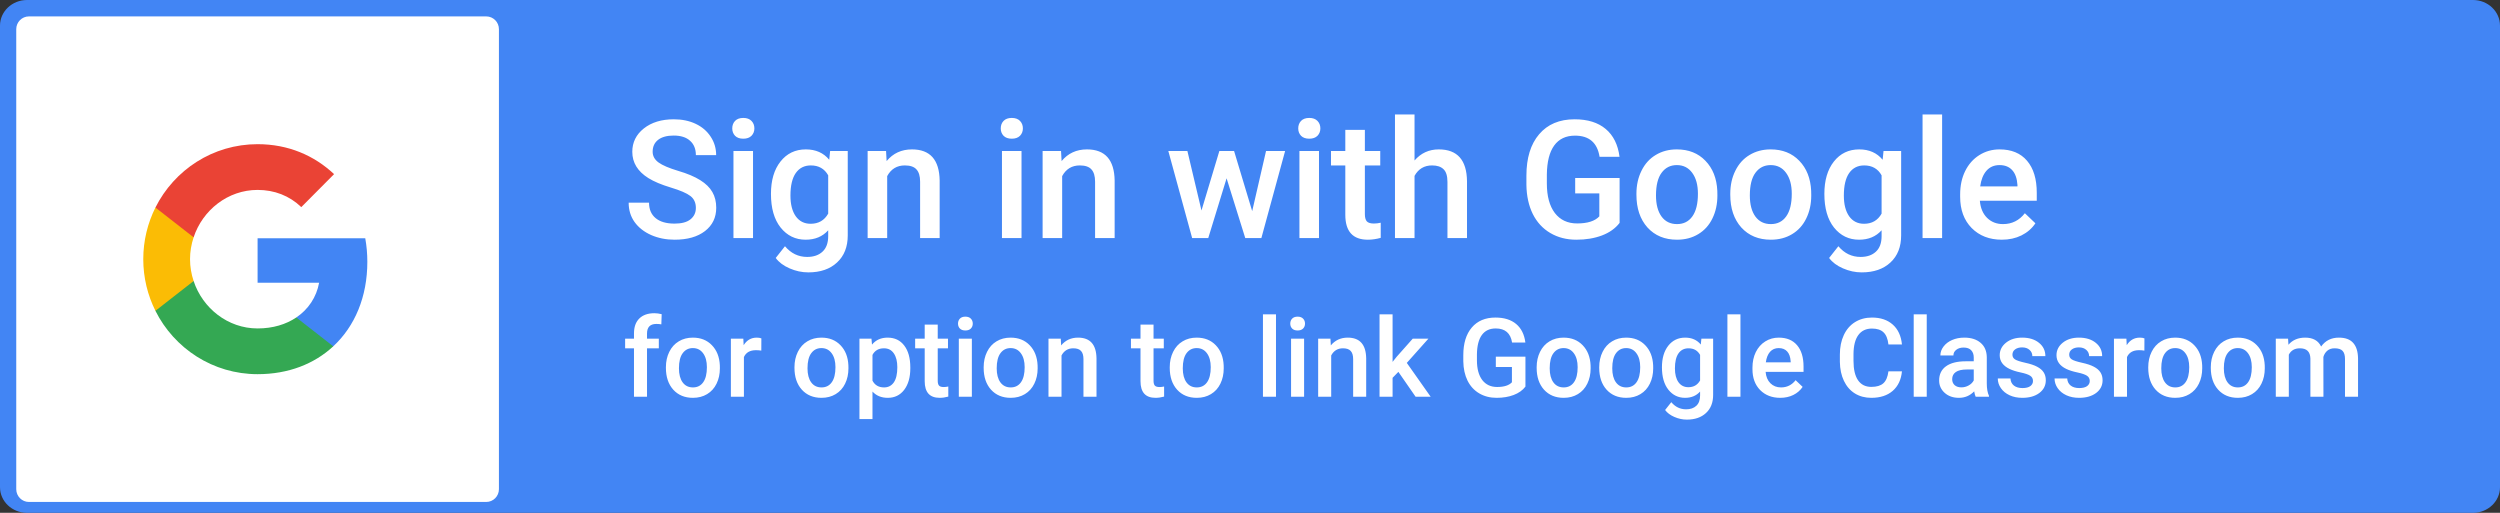 <svg xmlns="http://www.w3.org/2000/svg" width="273" height="56" fill="none" viewBox="0 0 273 56"><rect x="0" y="0" width="273" height="56" fill="#333333" stroke="none"/><path fill="#4285F4" d="M270.049 0H2.951C1.321 0 0 1.254 0 2.8V53.2C0 54.746 1.321 56 2.951 56H270.049C271.679 56 273 54.746 273 53.2V2.8C273 1.254 271.679 0 270.049 0Z"/><path fill="#fff" d="M75.989 22.704C75.989 22.142 75.79 21.708 75.392 21.403C74.999 21.099 74.287 20.791 73.256 20.48C72.225 20.17 71.404 19.824 70.795 19.443C69.629 18.711 69.046 17.756 69.046 16.578C69.046 15.547 69.465 14.697 70.303 14.029C71.147 13.361 72.239 13.027 73.581 13.027C74.472 13.027 75.266 13.191 75.963 13.52C76.66 13.848 77.208 14.316 77.606 14.926C78.005 15.529 78.204 16.2 78.204 16.939H75.989C75.989 16.27 75.778 15.749 75.356 15.374C74.94 14.993 74.343 14.803 73.564 14.803C72.837 14.803 72.272 14.958 71.867 15.269C71.469 15.579 71.269 16.013 71.269 16.569C71.269 17.038 71.486 17.431 71.92 17.747C72.353 18.058 73.068 18.362 74.064 18.661C75.061 18.954 75.86 19.291 76.464 19.672C77.067 20.047 77.51 20.48 77.791 20.973C78.072 21.459 78.213 22.03 78.213 22.686C78.213 23.753 77.803 24.602 76.982 25.235C76.168 25.862 75.061 26.176 73.66 26.176C72.734 26.176 71.882 26.006 71.103 25.666C70.329 25.32 69.726 24.846 69.292 24.242C68.864 23.639 68.65 22.936 68.65 22.133H70.874C70.874 22.859 71.114 23.422 71.595 23.82C72.075 24.219 72.764 24.418 73.66 24.418C74.434 24.418 75.014 24.263 75.4 23.952C75.793 23.636 75.989 23.22 75.989 22.704ZM82.23 26H80.094V16.49H82.23V26ZM79.962 14.021C79.962 13.692 80.064 13.42 80.269 13.203C80.481 12.986 80.779 12.878 81.166 12.878C81.553 12.878 81.852 12.986 82.062 13.203C82.273 13.42 82.379 13.692 82.379 14.021C82.379 14.343 82.273 14.612 82.062 14.829C81.852 15.04 81.553 15.146 81.166 15.146C80.779 15.146 80.481 15.04 80.269 14.829C80.064 14.612 79.962 14.343 79.962 14.021ZM84.189 21.175C84.189 19.698 84.535 18.52 85.227 17.642C85.924 16.757 86.847 16.314 87.995 16.314C89.079 16.314 89.932 16.692 90.553 17.448L90.649 16.49H92.574V25.71C92.574 26.958 92.185 27.942 91.405 28.663C90.632 29.384 89.586 29.744 88.268 29.744C87.57 29.744 86.888 29.598 86.22 29.305C85.558 29.018 85.054 28.64 84.708 28.171L85.719 26.888C86.375 27.667 87.184 28.057 88.144 28.057C88.853 28.057 89.413 27.863 89.823 27.477C90.233 27.096 90.439 26.533 90.439 25.789V25.148C89.823 25.833 89.003 26.176 87.978 26.176C86.864 26.176 85.953 25.733 85.244 24.849C84.541 23.964 84.189 22.739 84.189 21.175ZM86.316 21.359C86.316 22.314 86.51 23.067 86.897 23.618C87.289 24.163 87.831 24.436 88.522 24.436C89.384 24.436 90.022 24.066 90.439 23.328V19.145C90.034 18.424 89.401 18.064 88.54 18.064C87.837 18.064 87.289 18.342 86.897 18.898C86.51 19.455 86.316 20.275 86.316 21.359ZM96.758 16.49L96.819 17.589C97.522 16.739 98.445 16.314 99.588 16.314C101.568 16.314 102.576 17.448 102.611 19.716V26H100.476V19.839C100.476 19.235 100.344 18.79 100.08 18.503C99.822 18.21 99.397 18.064 98.806 18.064C97.944 18.064 97.303 18.453 96.881 19.232V26H94.745V16.49H96.758ZM111.55 26H109.414V16.49H111.55V26ZM109.282 14.021C109.282 13.692 109.385 13.42 109.59 13.203C109.801 12.986 110.1 12.878 110.486 12.878C110.873 12.878 111.172 12.986 111.383 13.203C111.594 13.42 111.699 13.692 111.699 14.021C111.699 14.343 111.594 14.612 111.383 14.829C111.172 15.04 110.873 15.146 110.486 15.146C110.1 15.146 109.801 15.04 109.59 14.829C109.385 14.612 109.282 14.343 109.282 14.021ZM115.865 16.49L115.927 17.589C116.63 16.739 117.553 16.314 118.695 16.314C120.676 16.314 121.684 17.448 121.719 19.716V26H119.583V19.839C119.583 19.235 119.451 18.79 119.188 18.503C118.93 18.21 118.505 18.064 117.913 18.064C117.052 18.064 116.41 18.453 115.988 19.232V26H113.853V16.49H115.865ZM136.739 23.056L138.251 16.49H140.334L137.741 26H135.983L133.944 19.47L131.94 26H130.183L127.581 16.49H129.664L131.202 22.985L133.153 16.49H134.762L136.739 23.056ZM144.034 26H141.898V16.49H144.034V26ZM141.767 14.021C141.767 13.692 141.869 13.42 142.074 13.203C142.285 12.986 142.584 12.878 142.971 12.878C143.357 12.878 143.656 12.986 143.867 13.203C144.078 13.42 144.184 13.692 144.184 14.021C144.184 14.343 144.078 14.612 143.867 14.829C143.656 15.04 143.357 15.146 142.971 15.146C142.584 15.146 142.285 15.04 142.074 14.829C141.869 14.612 141.767 14.343 141.767 14.021ZM149.044 14.179V16.49H150.723V18.072H149.044V23.381C149.044 23.744 149.114 24.008 149.255 24.172C149.401 24.33 149.659 24.409 150.028 24.409C150.274 24.409 150.523 24.38 150.775 24.321V25.974C150.289 26.108 149.82 26.176 149.369 26.176C147.729 26.176 146.908 25.27 146.908 23.46V18.072H145.344V16.49H146.908V14.179H149.044ZM154.467 17.527C155.164 16.719 156.046 16.314 157.112 16.314C159.14 16.314 160.168 17.472 160.197 19.786V26H158.062V19.865C158.062 19.209 157.918 18.746 157.631 18.477C157.35 18.201 156.934 18.064 156.383 18.064C155.527 18.064 154.889 18.444 154.467 19.206V26H152.331V12.5H154.467V17.527ZM176.861 24.339C176.398 24.942 175.757 25.399 174.937 25.71C174.116 26.02 173.185 26.176 172.142 26.176C171.069 26.176 170.12 25.933 169.294 25.446C168.468 24.96 167.829 24.266 167.378 23.363C166.933 22.455 166.701 21.398 166.684 20.19V19.189C166.684 17.255 167.146 15.746 168.072 14.662C168.998 13.572 170.29 13.027 171.948 13.027C173.372 13.027 174.503 13.379 175.341 14.082C176.179 14.785 176.683 15.799 176.853 17.123H174.673C174.427 15.582 173.533 14.812 171.992 14.812C170.996 14.812 170.237 15.172 169.716 15.893C169.2 16.607 168.934 17.659 168.916 19.048V20.032C168.916 21.415 169.206 22.49 169.786 23.258C170.372 24.02 171.184 24.4 172.221 24.4C173.357 24.4 174.166 24.143 174.646 23.627V21.122H172.01V19.435H176.861V24.339ZM178.698 21.157C178.698 20.226 178.883 19.388 179.252 18.644C179.621 17.894 180.14 17.319 180.808 16.921C181.476 16.517 182.243 16.314 183.11 16.314C184.394 16.314 185.434 16.727 186.23 17.554C187.033 18.38 187.467 19.476 187.531 20.841L187.54 21.342C187.54 22.279 187.358 23.117 186.995 23.855C186.638 24.594 186.122 25.165 185.448 25.569C184.78 25.974 184.007 26.176 183.128 26.176C181.786 26.176 180.711 25.73 179.902 24.84C179.1 23.943 178.698 22.751 178.698 21.263V21.157ZM180.834 21.342C180.834 22.32 181.036 23.088 181.44 23.645C181.845 24.195 182.407 24.471 183.128 24.471C183.849 24.471 184.408 24.189 184.807 23.627C185.211 23.064 185.413 22.241 185.413 21.157C185.413 20.196 185.205 19.435 184.789 18.872C184.379 18.31 183.819 18.028 183.11 18.028C182.413 18.028 181.859 18.307 181.449 18.863C181.039 19.414 180.834 20.24 180.834 21.342ZM188.946 21.157C188.946 20.226 189.131 19.388 189.5 18.644C189.869 17.894 190.388 17.319 191.056 16.921C191.724 16.517 192.491 16.314 193.358 16.314C194.642 16.314 195.682 16.727 196.479 17.554C197.281 18.38 197.715 19.476 197.779 20.841L197.788 21.342C197.788 22.279 197.606 23.117 197.243 23.855C196.886 24.594 196.37 25.165 195.696 25.569C195.028 25.974 194.255 26.176 193.376 26.176C192.034 26.176 190.959 25.73 190.15 24.84C189.348 23.943 188.946 22.751 188.946 21.263V21.157ZM191.082 21.342C191.082 22.32 191.284 23.088 191.688 23.645C192.093 24.195 192.655 24.471 193.376 24.471C194.097 24.471 194.656 24.189 195.055 23.627C195.459 23.064 195.661 22.241 195.661 21.157C195.661 20.196 195.453 19.435 195.037 18.872C194.627 18.31 194.067 18.028 193.358 18.028C192.661 18.028 192.107 18.307 191.697 18.863C191.287 19.414 191.082 20.24 191.082 21.342ZM199.221 21.175C199.221 19.698 199.566 18.52 200.258 17.642C200.955 16.757 201.878 16.314 203.026 16.314C204.11 16.314 204.963 16.692 205.584 17.448L205.681 16.49H207.605V25.71C207.605 26.958 207.216 27.942 206.437 28.663C205.663 29.384 204.617 29.744 203.299 29.744C202.602 29.744 201.919 29.598 201.251 29.305C200.589 29.018 200.085 28.64 199.739 28.171L200.75 26.888C201.406 27.667 202.215 28.057 203.176 28.057C203.885 28.057 204.444 27.863 204.854 27.477C205.265 27.096 205.47 26.533 205.47 25.789V25.148C204.854 25.833 204.034 26.176 203.009 26.176C201.896 26.176 200.984 25.733 200.275 24.849C199.572 23.964 199.221 22.739 199.221 21.175ZM201.348 21.359C201.348 22.314 201.541 23.067 201.928 23.618C202.32 24.163 202.862 24.436 203.554 24.436C204.415 24.436 205.054 24.066 205.47 23.328V19.145C205.065 18.424 204.433 18.064 203.571 18.064C202.868 18.064 202.32 18.342 201.928 18.898C201.541 19.455 201.348 20.275 201.348 21.359ZM212.079 26H209.943V12.5H212.079V26ZM218.601 26.176C217.247 26.176 216.148 25.751 215.305 24.901C214.467 24.046 214.048 22.909 214.048 21.491V21.227C214.048 20.278 214.229 19.432 214.593 18.688C214.962 17.938 215.478 17.355 216.14 16.939C216.802 16.523 217.54 16.314 218.354 16.314C219.649 16.314 220.648 16.727 221.352 17.554C222.061 18.38 222.415 19.549 222.415 21.061V21.922H216.201C216.266 22.707 216.526 23.328 216.983 23.785C217.446 24.242 218.026 24.471 218.724 24.471C219.702 24.471 220.499 24.075 221.114 23.284L222.266 24.383C221.885 24.951 221.375 25.394 220.736 25.71C220.104 26.02 219.392 26.176 218.601 26.176ZM218.346 18.028C217.76 18.028 217.285 18.233 216.922 18.644C216.564 19.054 216.336 19.625 216.236 20.357H220.306V20.199C220.259 19.484 220.068 18.945 219.734 18.582C219.4 18.213 218.938 18.028 218.346 18.028Z"/><path fill="#fff" d="M69.231 43.326V38.041H68.264V36.986H69.231V36.406C69.231 35.703 69.426 35.16 69.816 34.777C70.207 34.394 70.754 34.203 71.457 34.203C71.707 34.203 71.973 34.238 72.254 34.308L72.219 35.421C72.062 35.39 71.881 35.374 71.674 35.374C70.994 35.374 70.654 35.724 70.654 36.423V36.986H71.943V38.041H70.654V43.326H69.231ZM72.717 40.097C72.717 39.476 72.84 38.917 73.086 38.421C73.332 37.921 73.678 37.539 74.123 37.273C74.568 37.003 75.08 36.869 75.658 36.869C76.514 36.869 77.207 37.144 77.738 37.695C78.273 38.246 78.562 38.976 78.606 39.886L78.611 40.22C78.611 40.845 78.49 41.404 78.248 41.896C78.01 42.388 77.666 42.769 77.217 43.039C76.772 43.308 76.256 43.443 75.67 43.443C74.775 43.443 74.059 43.146 73.519 42.552C72.984 41.955 72.717 41.16 72.717 40.167V40.097ZM74.141 40.22C74.141 40.873 74.275 41.384 74.545 41.755C74.814 42.123 75.189 42.306 75.67 42.306C76.15 42.306 76.523 42.119 76.789 41.744C77.059 41.369 77.193 40.82 77.193 40.097C77.193 39.456 77.055 38.949 76.777 38.574C76.504 38.199 76.131 38.011 75.658 38.011C75.193 38.011 74.824 38.197 74.551 38.568C74.277 38.935 74.141 39.486 74.141 40.22ZM83.135 38.287C82.947 38.255 82.754 38.24 82.555 38.24C81.902 38.24 81.463 38.49 81.236 38.99V43.326H79.812V36.986H81.172L81.207 37.695C81.551 37.144 82.027 36.869 82.637 36.869C82.84 36.869 83.008 36.896 83.141 36.951L83.135 38.287ZM86.756 40.097C86.756 39.476 86.879 38.917 87.125 38.421C87.371 37.921 87.717 37.539 88.162 37.273C88.607 37.003 89.119 36.869 89.697 36.869C90.553 36.869 91.246 37.144 91.777 37.695C92.312 38.246 92.602 38.976 92.644 39.886L92.65 40.22C92.65 40.845 92.529 41.404 92.287 41.896C92.049 42.388 91.705 42.769 91.256 43.039C90.811 43.308 90.295 43.443 89.709 43.443C88.814 43.443 88.098 43.146 87.559 42.552C87.023 41.955 86.756 41.16 86.756 40.167V40.097ZM88.18 40.22C88.18 40.873 88.314 41.384 88.584 41.755C88.853 42.123 89.228 42.306 89.709 42.306C90.189 42.306 90.562 42.119 90.828 41.744C91.098 41.369 91.232 40.82 91.232 40.097C91.232 39.456 91.094 38.949 90.816 38.574C90.543 38.199 90.17 38.011 89.697 38.011C89.232 38.011 88.863 38.197 88.59 38.568C88.316 38.935 88.18 39.486 88.18 40.22ZM99.406 40.22C99.406 41.201 99.184 41.984 98.738 42.57C98.293 43.152 97.695 43.443 96.945 43.443C96.25 43.443 95.693 43.214 95.275 42.757V45.763H93.852V36.986H95.164L95.223 37.63C95.641 37.123 96.209 36.869 96.928 36.869C97.701 36.869 98.307 37.158 98.744 37.736C99.186 38.31 99.406 39.109 99.406 40.132V40.22ZM97.988 40.097C97.988 39.464 97.861 38.962 97.607 38.591C97.357 38.22 96.998 38.035 96.529 38.035C95.947 38.035 95.529 38.275 95.275 38.755V41.568C95.533 42.06 95.955 42.306 96.541 42.306C96.994 42.306 97.348 42.124 97.602 41.761C97.859 41.394 97.988 40.839 97.988 40.097ZM102.4 35.445V36.986H103.52V38.041H102.4V41.58C102.4 41.822 102.447 41.998 102.541 42.107C102.639 42.212 102.811 42.265 103.057 42.265C103.221 42.265 103.387 42.246 103.555 42.206V43.308C103.23 43.398 102.918 43.443 102.617 43.443C101.523 43.443 100.977 42.839 100.977 41.632V38.041H99.934V36.986H100.977V35.445H102.4ZM106.127 43.326H104.703V36.986H106.127V43.326ZM104.615 35.339C104.615 35.121 104.684 34.939 104.82 34.794C104.961 34.65 105.16 34.578 105.418 34.578C105.676 34.578 105.875 34.65 106.016 34.794C106.156 34.939 106.227 35.121 106.227 35.339C106.227 35.554 106.156 35.734 106.016 35.878C105.875 36.019 105.676 36.089 105.418 36.089C105.16 36.089 104.961 36.019 104.82 35.878C104.684 35.734 104.615 35.554 104.615 35.339ZM107.416 40.097C107.416 39.476 107.539 38.917 107.785 38.421C108.031 37.921 108.377 37.539 108.822 37.273C109.268 37.003 109.779 36.869 110.357 36.869C111.213 36.869 111.906 37.144 112.438 37.695C112.973 38.246 113.262 38.976 113.305 39.886L113.311 40.22C113.311 40.845 113.189 41.404 112.947 41.896C112.709 42.388 112.365 42.769 111.916 43.039C111.471 43.308 110.955 43.443 110.369 43.443C109.475 43.443 108.758 43.146 108.219 42.552C107.684 41.955 107.416 41.16 107.416 40.167V40.097ZM108.84 40.22C108.84 40.873 108.975 41.384 109.244 41.755C109.514 42.123 109.889 42.306 110.369 42.306C110.85 42.306 111.223 42.119 111.488 41.744C111.758 41.369 111.893 40.82 111.893 40.097C111.893 39.456 111.754 38.949 111.477 38.574C111.203 38.199 110.83 38.011 110.357 38.011C109.893 38.011 109.523 38.197 109.25 38.568C108.977 38.935 108.84 39.486 108.84 40.22ZM115.836 36.986L115.877 37.718C116.346 37.152 116.961 36.869 117.723 36.869C119.043 36.869 119.715 37.624 119.738 39.136V43.326H118.314V39.218C118.314 38.816 118.227 38.519 118.051 38.328C117.879 38.132 117.596 38.035 117.201 38.035C116.627 38.035 116.199 38.294 115.918 38.814V43.326H114.494V36.986H115.836ZM125.967 35.445V36.986H127.086V38.041H125.967V41.58C125.967 41.822 126.014 41.998 126.107 42.107C126.205 42.212 126.377 42.265 126.623 42.265C126.787 42.265 126.953 42.246 127.121 42.206V43.308C126.797 43.398 126.484 43.443 126.184 43.443C125.09 43.443 124.543 42.839 124.543 41.632V38.041H123.5V36.986H124.543V35.445H125.967ZM127.736 40.097C127.736 39.476 127.859 38.917 128.105 38.421C128.352 37.921 128.697 37.539 129.143 37.273C129.588 37.003 130.1 36.869 130.678 36.869C131.533 36.869 132.227 37.144 132.758 37.695C133.293 38.246 133.582 38.976 133.625 39.886L133.631 40.22C133.631 40.845 133.51 41.404 133.268 41.896C133.029 42.388 132.686 42.769 132.236 43.039C131.791 43.308 131.275 43.443 130.689 43.443C129.795 43.443 129.078 43.146 128.539 42.552C128.004 41.955 127.736 41.16 127.736 40.167V40.097ZM129.16 40.22C129.16 40.873 129.295 41.384 129.564 41.755C129.834 42.123 130.209 42.306 130.689 42.306C131.17 42.306 131.543 42.119 131.809 41.744C132.078 41.369 132.213 40.82 132.213 40.097C132.213 39.456 132.074 38.949 131.797 38.574C131.523 38.199 131.15 38.011 130.678 38.011C130.213 38.011 129.844 38.197 129.57 38.568C129.297 38.935 129.16 39.486 129.16 40.22ZM139.338 43.326H137.914V34.326H139.338V43.326ZM142.408 43.326H140.984V36.986H142.408V43.326ZM140.896 35.339C140.896 35.121 140.965 34.939 141.102 34.794C141.242 34.65 141.441 34.578 141.699 34.578C141.957 34.578 142.156 34.65 142.297 34.794C142.438 34.939 142.508 35.121 142.508 35.339C142.508 35.554 142.438 35.734 142.297 35.878C142.156 36.019 141.957 36.089 141.699 36.089C141.441 36.089 141.242 36.019 141.102 35.878C140.965 35.734 140.896 35.554 140.896 35.339ZM145.285 36.986L145.326 37.718C145.795 37.152 146.41 36.869 147.172 36.869C148.492 36.869 149.164 37.624 149.188 39.136V43.326H147.764V39.218C147.764 38.816 147.676 38.519 147.5 38.328C147.328 38.132 147.045 38.035 146.65 38.035C146.076 38.035 145.648 38.294 145.367 38.814V43.326H143.943V36.986H145.285ZM152.703 40.607L152.07 41.257V43.326H150.646V34.326H152.07V39.517L152.516 38.96L154.268 36.986H155.979L153.623 39.628L156.23 43.326H154.584L152.703 40.607ZM166.578 42.218C166.27 42.621 165.842 42.925 165.295 43.132C164.748 43.339 164.127 43.443 163.432 43.443C162.717 43.443 162.084 43.281 161.533 42.956C160.982 42.632 160.557 42.169 160.256 41.568C159.959 40.962 159.805 40.257 159.793 39.453V38.785C159.793 37.496 160.102 36.49 160.719 35.767C161.336 35.041 162.197 34.677 163.303 34.677C164.252 34.677 165.006 34.912 165.564 35.38C166.123 35.849 166.459 36.525 166.572 37.408H165.119C164.955 36.38 164.359 35.867 163.332 35.867C162.668 35.867 162.162 36.107 161.814 36.587C161.471 37.064 161.293 37.765 161.281 38.691V39.347C161.281 40.269 161.475 40.986 161.861 41.498C162.252 42.005 162.793 42.259 163.484 42.259C164.242 42.259 164.781 42.087 165.102 41.744V40.074H163.344V38.949H166.578V42.218ZM167.803 40.097C167.803 39.476 167.926 38.917 168.172 38.421C168.418 37.921 168.764 37.539 169.209 37.273C169.654 37.003 170.166 36.869 170.744 36.869C171.6 36.869 172.293 37.144 172.824 37.695C173.359 38.246 173.648 38.976 173.691 39.886L173.697 40.22C173.697 40.845 173.576 41.404 173.334 41.896C173.096 42.388 172.752 42.769 172.303 43.039C171.857 43.308 171.342 43.443 170.756 43.443C169.861 43.443 169.145 43.146 168.605 42.552C168.07 41.955 167.803 41.16 167.803 40.167V40.097ZM169.227 40.22C169.227 40.873 169.361 41.384 169.631 41.755C169.9 42.123 170.275 42.306 170.756 42.306C171.236 42.306 171.609 42.119 171.875 41.744C172.145 41.369 172.279 40.82 172.279 40.097C172.279 39.456 172.141 38.949 171.863 38.574C171.59 38.199 171.217 38.011 170.744 38.011C170.279 38.011 169.91 38.197 169.637 38.568C169.363 38.935 169.227 39.486 169.227 40.22ZM174.635 40.097C174.635 39.476 174.758 38.917 175.004 38.421C175.25 37.921 175.596 37.539 176.041 37.273C176.486 37.003 176.998 36.869 177.576 36.869C178.432 36.869 179.125 37.144 179.656 37.695C180.191 38.246 180.48 38.976 180.523 39.886L180.529 40.22C180.529 40.845 180.408 41.404 180.166 41.896C179.928 42.388 179.584 42.769 179.135 43.039C178.689 43.308 178.174 43.443 177.588 43.443C176.693 43.443 175.977 43.146 175.438 42.552C174.902 41.955 174.635 41.16 174.635 40.167V40.097ZM176.059 40.22C176.059 40.873 176.193 41.384 176.463 41.755C176.732 42.123 177.107 42.306 177.588 42.306C178.068 42.306 178.441 42.119 178.707 41.744C178.977 41.369 179.111 40.82 179.111 40.097C179.111 39.456 178.973 38.949 178.695 38.574C178.422 38.199 178.049 38.011 177.576 38.011C177.111 38.011 176.742 38.197 176.469 38.568C176.195 38.935 176.059 39.486 176.059 40.22ZM181.484 40.109C181.484 39.124 181.715 38.339 182.176 37.753C182.641 37.164 183.256 36.869 184.021 36.869C184.744 36.869 185.312 37.121 185.727 37.624L185.791 36.986H187.074V43.132C187.074 43.964 186.814 44.621 186.295 45.101C185.779 45.581 185.082 45.822 184.203 45.822C183.738 45.822 183.283 45.724 182.838 45.529C182.396 45.337 182.061 45.085 181.83 44.773L182.504 43.917C182.941 44.437 183.48 44.697 184.121 44.697C184.594 44.697 184.967 44.568 185.24 44.31C185.514 44.056 185.65 43.681 185.65 43.185V42.757C185.24 43.214 184.693 43.443 184.01 43.443C183.268 43.443 182.66 43.148 182.188 42.558C181.719 41.968 181.484 41.152 181.484 40.109ZM182.902 40.232C182.902 40.869 183.031 41.371 183.289 41.738C183.551 42.101 183.912 42.283 184.373 42.283C184.947 42.283 185.373 42.037 185.65 41.544V38.755C185.381 38.275 184.959 38.035 184.385 38.035C183.916 38.035 183.551 38.22 183.289 38.591C183.031 38.962 182.902 39.509 182.902 40.232ZM190.057 43.326H188.633V34.326H190.057V43.326ZM194.404 43.443C193.502 43.443 192.77 43.16 192.207 42.593C191.648 42.023 191.369 41.265 191.369 40.32V40.144C191.369 39.511 191.49 38.947 191.732 38.451C191.979 37.951 192.322 37.562 192.764 37.285C193.205 37.007 193.697 36.869 194.24 36.869C195.104 36.869 195.77 37.144 196.238 37.695C196.711 38.246 196.947 39.025 196.947 40.033V40.607H192.805C192.848 41.13 193.021 41.544 193.326 41.849C193.635 42.154 194.021 42.306 194.486 42.306C195.139 42.306 195.67 42.042 196.08 41.515L196.848 42.248C196.594 42.627 196.254 42.921 195.828 43.132C195.406 43.339 194.932 43.443 194.404 43.443ZM194.234 38.011C193.844 38.011 193.527 38.148 193.285 38.421C193.047 38.695 192.895 39.076 192.828 39.564H195.541V39.459C195.51 38.982 195.383 38.623 195.16 38.38C194.938 38.134 194.629 38.011 194.234 38.011ZM207.693 40.548C207.607 41.459 207.271 42.169 206.686 42.681C206.1 43.189 205.32 43.443 204.348 43.443C203.668 43.443 203.068 43.283 202.549 42.962C202.033 42.638 201.635 42.179 201.354 41.585C201.072 40.992 200.926 40.302 200.914 39.517V38.72C200.914 37.916 201.057 37.206 201.342 36.593C201.627 35.98 202.035 35.507 202.566 35.175C203.102 34.843 203.719 34.677 204.418 34.677C205.359 34.677 206.117 34.933 206.691 35.445C207.266 35.956 207.6 36.679 207.693 37.613H206.217C206.146 36.999 205.967 36.558 205.678 36.289C205.393 36.015 204.973 35.878 204.418 35.878C203.773 35.878 203.277 36.115 202.93 36.587C202.586 37.056 202.41 37.746 202.402 38.656V39.412C202.402 40.334 202.566 41.037 202.895 41.521C203.227 42.005 203.711 42.248 204.348 42.248C204.93 42.248 205.367 42.117 205.66 41.855C205.953 41.593 206.139 41.158 206.217 40.548H207.693ZM210.4 43.326H208.977V34.326H210.4V43.326ZM215.744 43.326C215.682 43.205 215.627 43.007 215.58 42.734C215.127 43.206 214.572 43.443 213.916 43.443C213.279 43.443 212.76 43.261 212.357 42.898C211.955 42.535 211.754 42.085 211.754 41.55C211.754 40.874 212.004 40.357 212.504 39.998C213.008 39.634 213.727 39.453 214.66 39.453H215.533V39.037C215.533 38.709 215.441 38.447 215.258 38.252C215.074 38.052 214.795 37.953 214.42 37.953C214.096 37.953 213.83 38.035 213.623 38.199C213.416 38.359 213.312 38.564 213.312 38.814H211.889C211.889 38.466 212.004 38.142 212.234 37.841C212.465 37.537 212.777 37.298 213.172 37.127C213.57 36.955 214.014 36.869 214.502 36.869C215.244 36.869 215.836 37.056 216.277 37.431C216.719 37.802 216.945 38.326 216.957 39.002V41.861C216.957 42.431 217.037 42.886 217.197 43.226V43.326H215.744ZM214.18 42.3C214.461 42.3 214.725 42.232 214.971 42.095C215.221 41.959 215.408 41.775 215.533 41.544V40.349H214.766C214.238 40.349 213.842 40.441 213.576 40.624C213.311 40.808 213.178 41.068 213.178 41.404C213.178 41.677 213.268 41.896 213.447 42.06C213.631 42.22 213.875 42.3 214.18 42.3ZM222.002 41.603C222.002 41.349 221.896 41.156 221.686 41.023C221.479 40.89 221.133 40.773 220.648 40.671C220.164 40.57 219.76 40.441 219.436 40.285C218.725 39.941 218.369 39.443 218.369 38.791C218.369 38.244 218.6 37.787 219.061 37.419C219.521 37.052 220.107 36.869 220.818 36.869C221.576 36.869 222.188 37.056 222.652 37.431C223.121 37.806 223.355 38.292 223.355 38.89H221.932C221.932 38.617 221.83 38.39 221.627 38.21C221.424 38.027 221.154 37.935 220.818 37.935C220.506 37.935 220.25 38.007 220.051 38.152C219.855 38.296 219.758 38.49 219.758 38.732C219.758 38.951 219.85 39.121 220.033 39.242C220.217 39.363 220.588 39.486 221.146 39.611C221.705 39.732 222.143 39.878 222.459 40.05C222.779 40.218 223.016 40.421 223.168 40.66C223.324 40.898 223.402 41.187 223.402 41.527C223.402 42.097 223.166 42.56 222.693 42.916C222.221 43.267 221.602 43.443 220.836 43.443C220.316 43.443 219.854 43.349 219.447 43.162C219.041 42.974 218.725 42.716 218.498 42.388C218.271 42.06 218.158 41.706 218.158 41.328H219.541C219.561 41.664 219.688 41.923 219.922 42.107C220.156 42.287 220.467 42.377 220.854 42.377C221.229 42.377 221.514 42.306 221.709 42.166C221.904 42.021 222.002 41.834 222.002 41.603ZM228.201 41.603C228.201 41.349 228.096 41.156 227.885 41.023C227.678 40.89 227.332 40.773 226.848 40.671C226.363 40.57 225.959 40.441 225.635 40.285C224.924 39.941 224.568 39.443 224.568 38.791C224.568 38.244 224.799 37.787 225.26 37.419C225.721 37.052 226.307 36.869 227.018 36.869C227.775 36.869 228.387 37.056 228.852 37.431C229.32 37.806 229.555 38.292 229.555 38.89H228.131C228.131 38.617 228.029 38.39 227.826 38.21C227.623 38.027 227.354 37.935 227.018 37.935C226.705 37.935 226.449 38.007 226.25 38.152C226.055 38.296 225.957 38.49 225.957 38.732C225.957 38.951 226.049 39.121 226.232 39.242C226.416 39.363 226.787 39.486 227.346 39.611C227.904 39.732 228.342 39.878 228.658 40.05C228.979 40.218 229.215 40.421 229.367 40.66C229.523 40.898 229.602 41.187 229.602 41.527C229.602 42.097 229.365 42.56 228.893 42.916C228.42 43.267 227.801 43.443 227.035 43.443C226.516 43.443 226.053 43.349 225.646 43.162C225.24 42.974 224.924 42.716 224.697 42.388C224.471 42.06 224.357 41.706 224.357 41.328H225.74C225.76 41.664 225.887 41.923 226.121 42.107C226.355 42.287 226.666 42.377 227.053 42.377C227.428 42.377 227.713 42.306 227.908 42.166C228.104 42.021 228.201 41.834 228.201 41.603ZM234.166 38.287C233.979 38.255 233.785 38.24 233.586 38.24C232.934 38.24 232.494 38.49 232.268 38.99V43.326H230.844V36.986H232.203L232.238 37.695C232.582 37.144 233.059 36.869 233.668 36.869C233.871 36.869 234.039 36.896 234.172 36.951L234.166 38.287ZM234.588 40.097C234.588 39.476 234.711 38.917 234.957 38.421C235.203 37.921 235.549 37.539 235.994 37.273C236.439 37.003 236.951 36.869 237.529 36.869C238.385 36.869 239.078 37.144 239.609 37.695C240.145 38.246 240.434 38.976 240.477 39.886L240.482 40.22C240.482 40.845 240.361 41.404 240.119 41.896C239.881 42.388 239.537 42.769 239.088 43.039C238.643 43.308 238.127 43.443 237.541 43.443C236.646 43.443 235.93 43.146 235.391 42.552C234.855 41.955 234.588 41.16 234.588 40.167V40.097ZM236.012 40.22C236.012 40.873 236.146 41.384 236.416 41.755C236.686 42.123 237.061 42.306 237.541 42.306C238.021 42.306 238.395 42.119 238.66 41.744C238.93 41.369 239.064 40.82 239.064 40.097C239.064 39.456 238.926 38.949 238.648 38.574C238.375 38.199 238.002 38.011 237.529 38.011C237.064 38.011 236.695 38.197 236.422 38.568C236.148 38.935 236.012 39.486 236.012 40.22ZM241.42 40.097C241.42 39.476 241.543 38.917 241.789 38.421C242.035 37.921 242.381 37.539 242.826 37.273C243.271 37.003 243.783 36.869 244.361 36.869C245.217 36.869 245.91 37.144 246.441 37.695C246.977 38.246 247.266 38.976 247.309 39.886L247.314 40.22C247.314 40.845 247.193 41.404 246.951 41.896C246.713 42.388 246.369 42.769 245.92 43.039C245.475 43.308 244.959 43.443 244.373 43.443C243.479 43.443 242.762 43.146 242.223 42.552C241.688 41.955 241.42 41.16 241.42 40.167V40.097ZM242.844 40.22C242.844 40.873 242.979 41.384 243.248 41.755C243.518 42.123 243.893 42.306 244.373 42.306C244.854 42.306 245.227 42.119 245.492 41.744C245.762 41.369 245.896 40.82 245.896 40.097C245.896 39.456 245.758 38.949 245.48 38.574C245.207 38.199 244.834 38.011 244.361 38.011C243.896 38.011 243.527 38.197 243.254 38.568C242.98 38.935 242.844 39.486 242.844 40.22ZM249.857 36.986L249.898 37.648C250.344 37.128 250.953 36.869 251.727 36.869C252.574 36.869 253.154 37.193 253.467 37.841C253.928 37.193 254.576 36.869 255.412 36.869C256.111 36.869 256.631 37.062 256.971 37.449C257.314 37.835 257.49 38.406 257.498 39.16V43.326H256.074V39.201C256.074 38.798 255.986 38.503 255.811 38.316C255.635 38.128 255.344 38.035 254.938 38.035C254.613 38.035 254.348 38.123 254.141 38.298C253.938 38.47 253.795 38.697 253.713 38.978L253.719 43.326H252.295V39.154C252.275 38.408 251.895 38.035 251.152 38.035C250.582 38.035 250.178 38.267 249.939 38.732V43.326H248.516V36.986H249.857Z"/><path fill="#fff" d="M53.096 1.791H3.161C2.395 1.791 1.774 2.415 1.774 3.186V53.419C1.774 54.189 2.395 54.814 3.161 54.814H53.096C53.862 54.814 54.483 54.189 54.483 53.419V3.186C54.483 2.415 53.862 1.791 53.096 1.791Z"/><path fill="#4285F4" fill-rule="evenodd" d="M40.113 28.588C40.113 27.697 40.034 26.841 39.886 26.019H28.129V30.877H34.847C34.558 32.447 33.678 33.776 32.356 34.667V37.818H36.391C38.751 35.632 40.113 32.412 40.113 28.588Z" clip-rule="evenodd"/><path fill="#34A853" fill-rule="evenodd" d="M28.129 40.86C31.499 40.86 34.325 39.736 36.391 37.818L32.356 34.667C31.238 35.42 29.808 35.866 28.129 35.866C24.877 35.866 22.125 33.657 21.143 30.688H16.973V33.942C19.027 38.046 23.249 40.86 28.129 40.86Z" clip-rule="evenodd"/><path fill="#FBBC05" fill-rule="evenodd" d="M21.143 30.688C20.894 29.935 20.752 29.13 20.752 28.302C20.752 27.475 20.894 26.67 21.143 25.916V22.663H16.973C16.127 24.358 15.645 26.276 15.645 28.302C15.645 30.329 16.127 32.247 16.973 33.942L21.143 30.688Z" clip-rule="evenodd"/><path fill="#EA4335" fill-rule="evenodd" d="M28.129 20.739C29.962 20.739 31.607 21.372 32.901 22.617L36.481 19.015C34.32 16.988 31.494 15.744 28.129 15.744C23.249 15.744 19.027 18.558 16.973 22.663L21.143 25.916C22.125 22.948 24.877 20.739 28.129 20.739Z" clip-rule="evenodd"/></svg>
